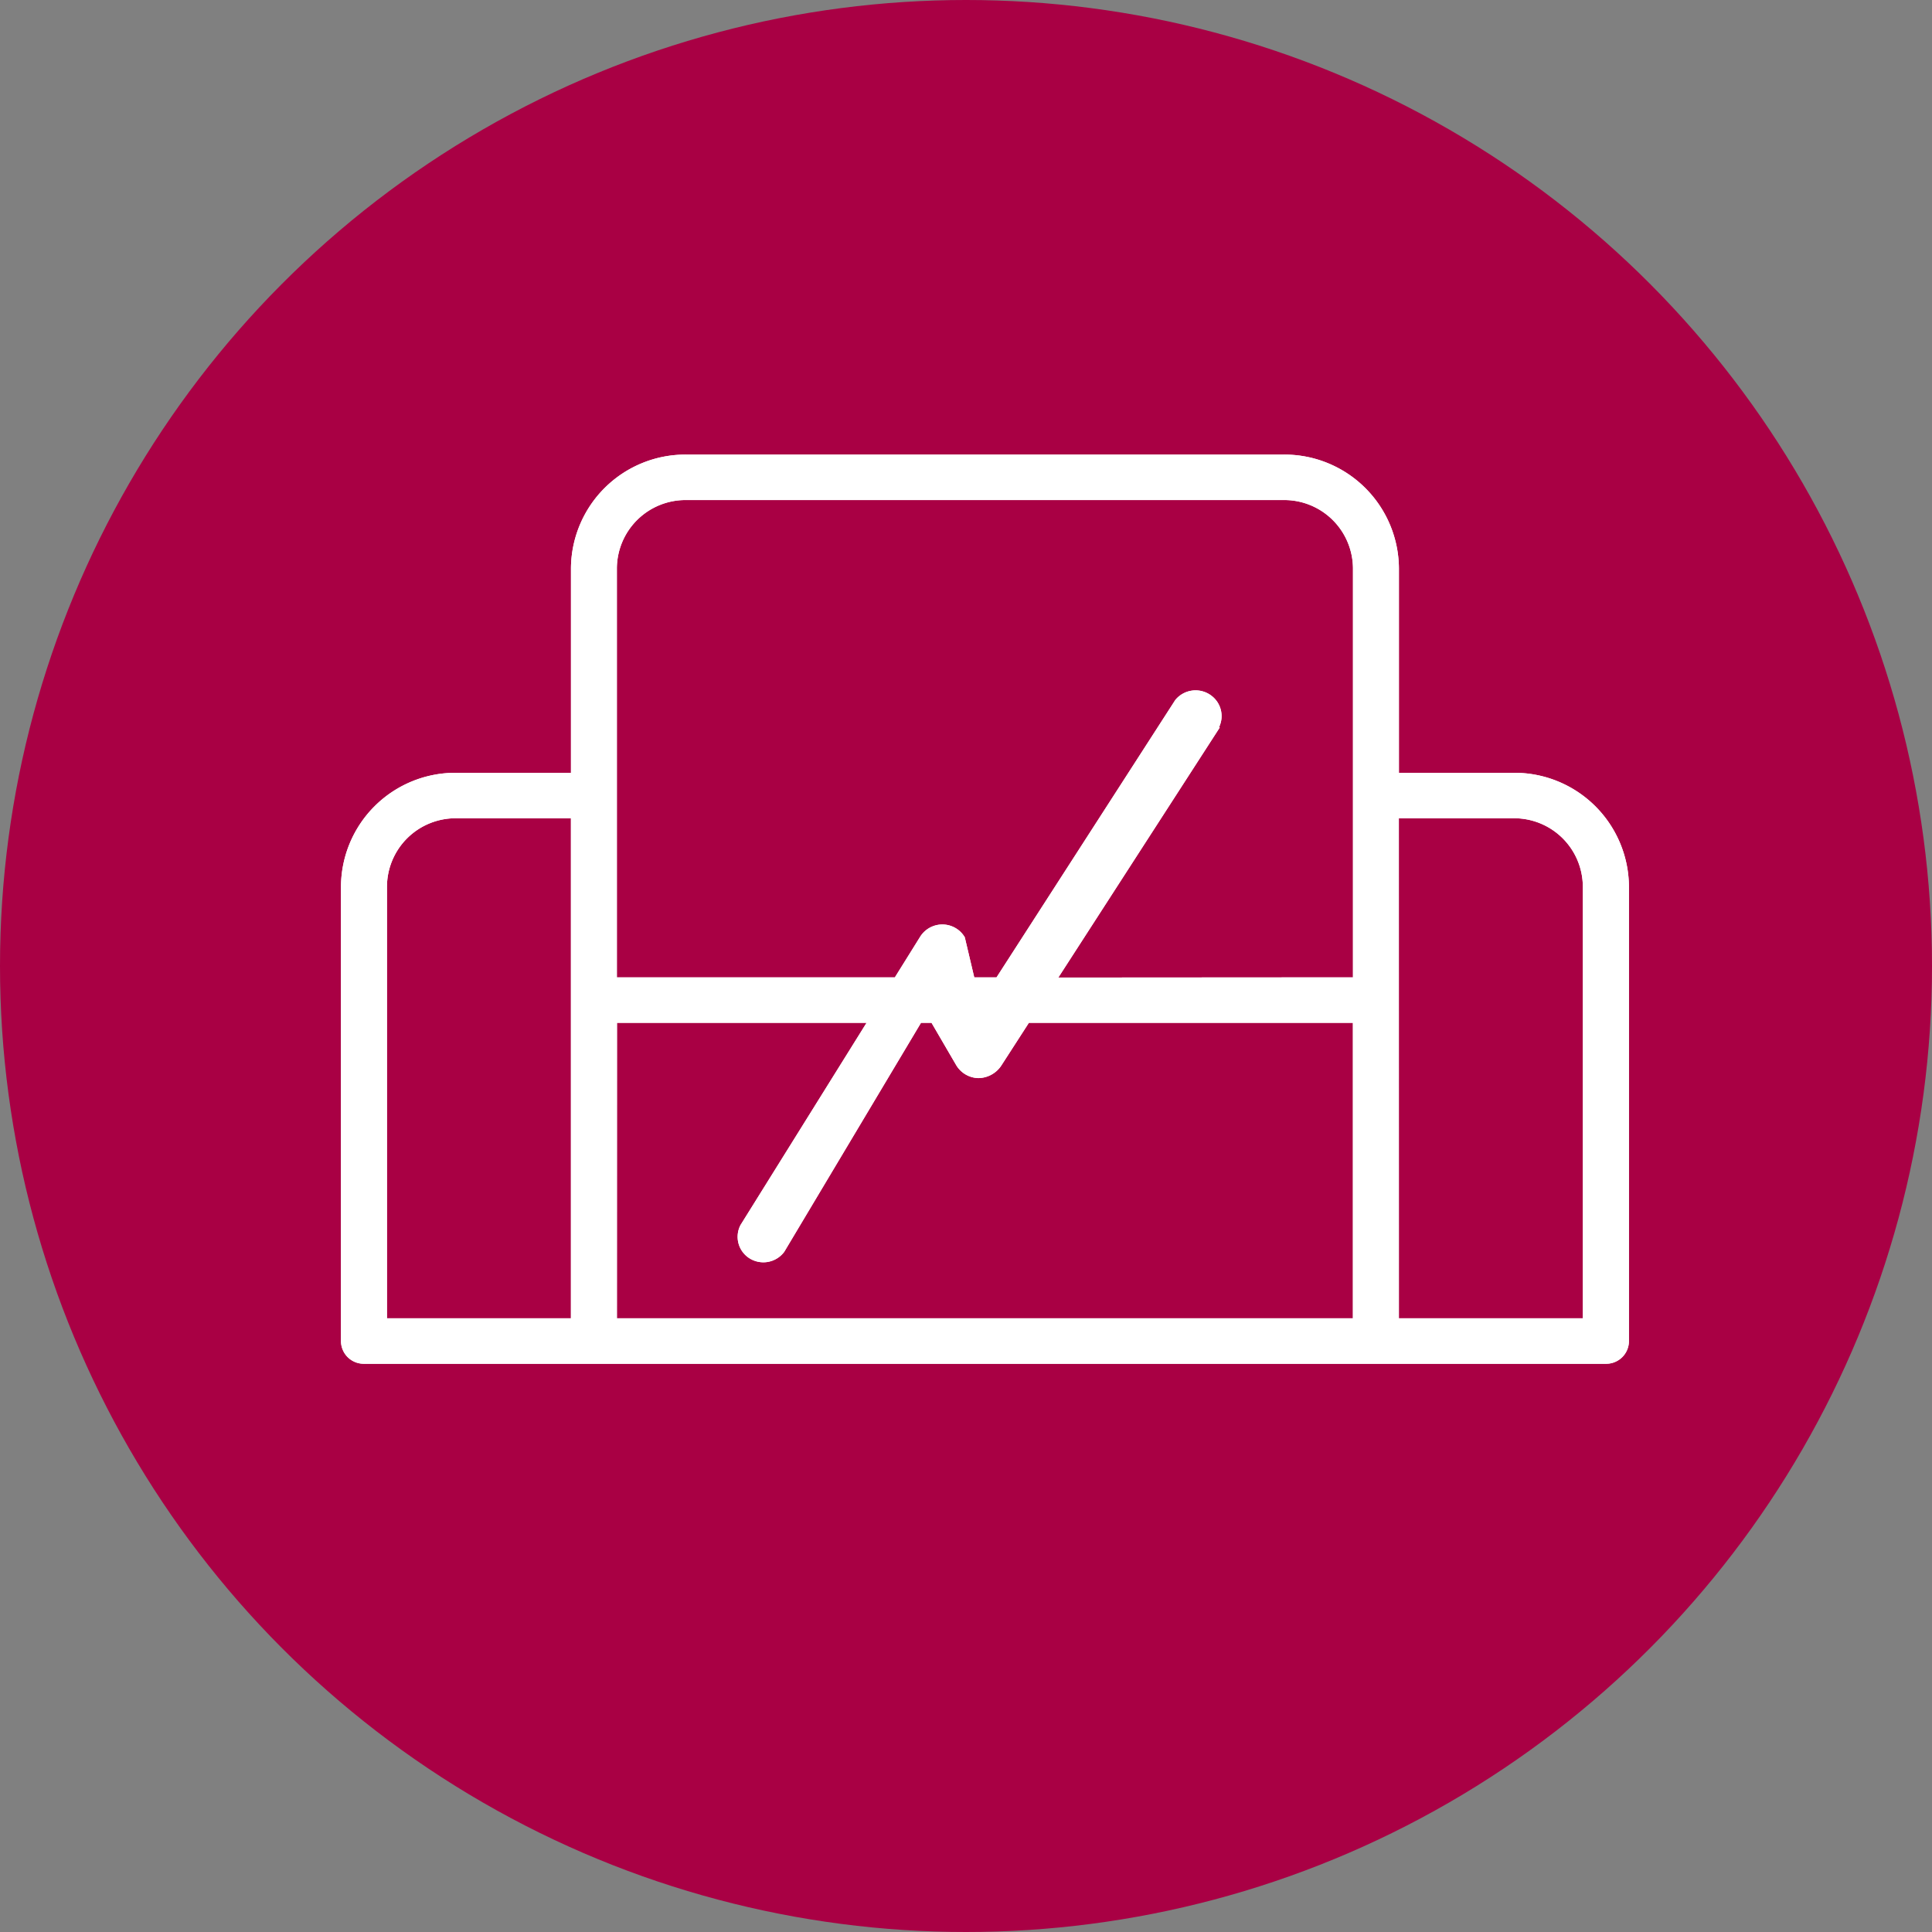 <svg xmlns="http://www.w3.org/2000/svg" width="51" height="51" viewBox="0 0 51 51"><rect x="0" y="0" width="51" height="51" fill="#808080" stroke="none"/><g transform="translate(-246 -3162)"><circle cx="25.5" cy="25.5" r="25.5" transform="translate(246 3162)" fill="#a90044"/><path d="M255.608,3198h0a.6.6,0,0,1-.607-.6v-12a3.021,3.021,0,0,1,3.036-3h3.035V3177a3.022,3.022,0,0,1,3.036-3h15.784a3.022,3.022,0,0,1,3.036,3v5.4h3.035a3.022,3.022,0,0,1,3.037,3v12h0a.6.6,0,0,1-.607.6Zm27.319-1.2h4.856v-11.4a1.812,1.812,0,0,0-1.822-1.8h-3.035Zm-20.642,0h19.428V3189H273.16l-.735,1.139a.736.736,0,0,1-.6.32.7.7,0,0,1-.582-.339l-.653-1.12h-.278l-3.609,6.044a.688.688,0,0,1-.954.148.671.671,0,0,1-.2-.856l3.326-5.336h-6.588Zm-6.07-11.4v11.4h4.856v-13.2h-3.035A1.812,1.812,0,0,0,256.215,3185.4Zm25.5,2.4V3177a1.813,1.813,0,0,0-1.822-1.8H264.106a1.812,1.812,0,0,0-1.822,1.8V3187.8h7.338l.671-1.077a.691.691,0,0,1,.945-.216.677.677,0,0,1,.23.235l.25,1.058h.588l4.718-7.321a.691.691,0,0,1,.965-.106.673.673,0,0,1,.193.818l.016.014-4.261,6.6Z" fill="#fff"/><path d="M255.608,3198h0a.6.6,0,0,1-.607-.6v-12a3.021,3.021,0,0,1,3.036-3h3.035V3177a3.022,3.022,0,0,1,3.036-3h15.784a3.022,3.022,0,0,1,3.036,3v5.4h3.035a3.022,3.022,0,0,1,3.037,3v12h0a.6.6,0,0,1-.607.6Zm27.319-1.2h4.856v-11.4a1.812,1.812,0,0,0-1.822-1.8h-3.035Zm-20.642,0h19.428V3189H273.16l-.735,1.139a.736.736,0,0,1-.6.32.7.7,0,0,1-.582-.339l-.653-1.12h-.278l-3.609,6.044a.688.688,0,0,1-.954.148.671.671,0,0,1-.2-.856l3.326-5.336h-6.588Zm-6.07-11.4v11.4h4.856v-13.2h-3.035A1.812,1.812,0,0,0,256.215,3185.4Zm25.5,2.4V3177a1.813,1.813,0,0,0-1.822-1.8H264.106a1.812,1.812,0,0,0-1.822,1.8V3187.8h7.338l.671-1.077a.691.691,0,0,1,.945-.216.677.677,0,0,1,.23.235l.25,1.058h.588l4.718-7.321a.691.691,0,0,1,.965-.106.673.673,0,0,1,.193.818l.016.014-4.261,6.6Z" fill="#fff"/></g></svg>